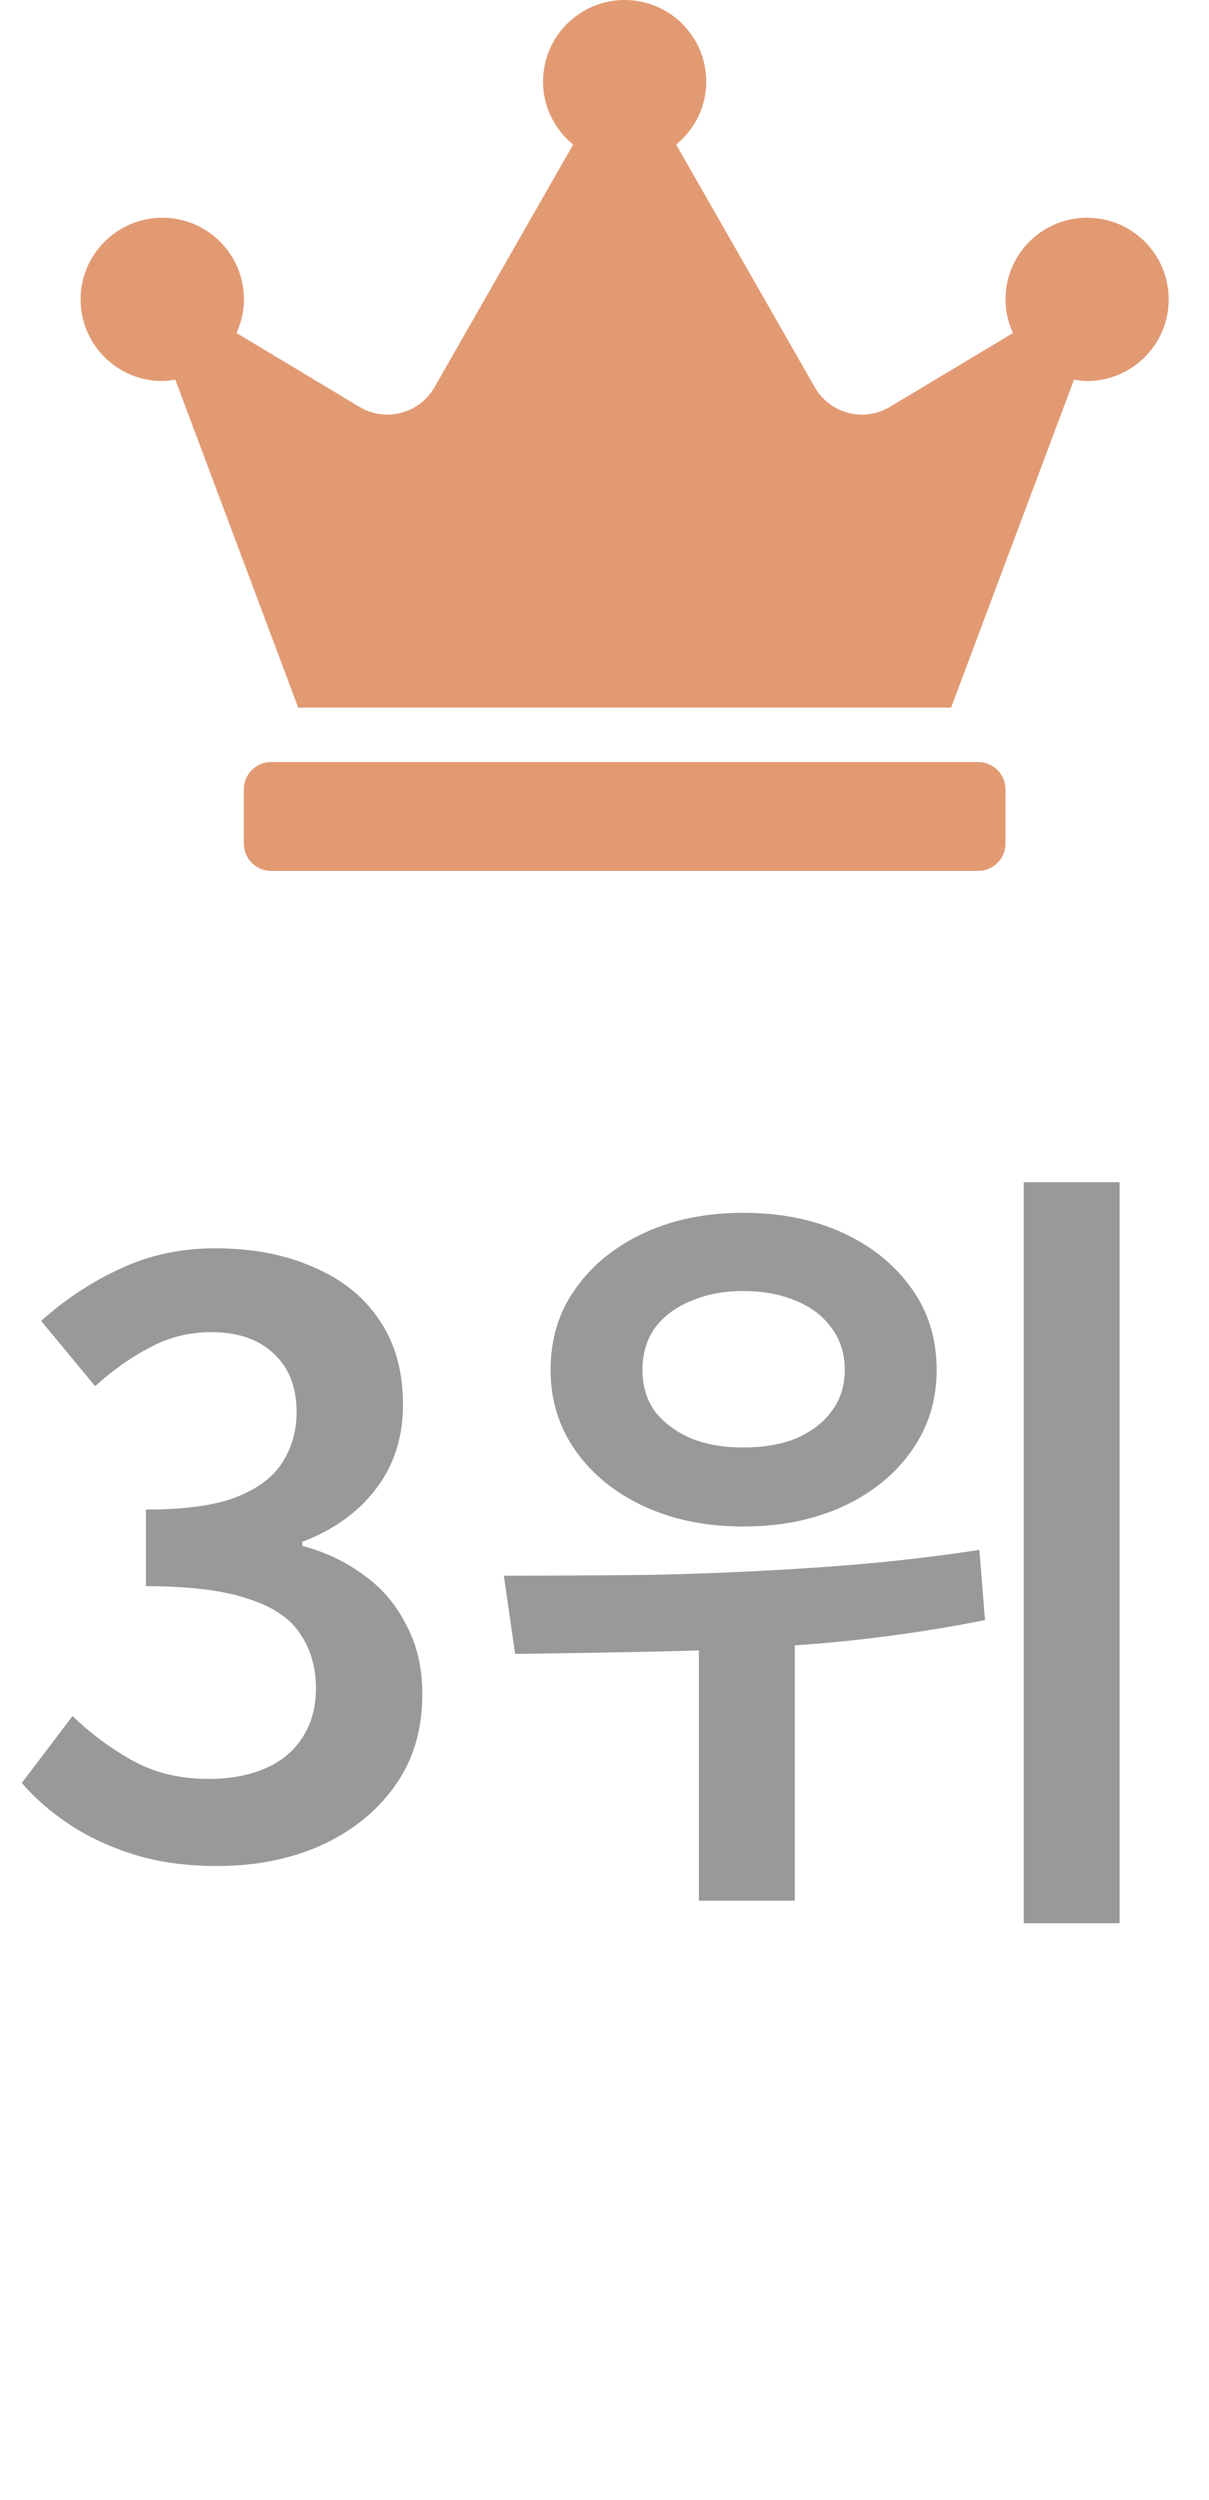 <svg width="30" height="62" viewBox="0 0 30 62" fill="none" xmlns="http://www.w3.org/2000/svg">
<path d="M5.4 46.28C4.627 46.28 3.94 46.187 3.34 46C2.74 45.813 2.207 45.567 1.74 45.26C1.273 44.953 0.873 44.607 0.54 44.22L1.8 42.56C2.24 42.987 2.733 43.353 3.28 43.66C3.827 43.967 4.46 44.12 5.18 44.12C5.713 44.12 6.18 44.033 6.58 43.86C6.98 43.687 7.287 43.433 7.5 43.1C7.727 42.753 7.84 42.347 7.84 41.88C7.84 41.36 7.713 40.913 7.46 40.54C7.22 40.153 6.793 39.86 6.18 39.66C5.567 39.447 4.713 39.34 3.62 39.34V37.44C4.567 37.44 5.307 37.34 5.84 37.14C6.387 36.927 6.773 36.64 7 36.28C7.24 35.907 7.36 35.487 7.36 35.02C7.36 34.407 7.173 33.927 6.8 33.58C6.427 33.22 5.907 33.04 5.24 33.04C4.693 33.04 4.187 33.167 3.72 33.42C3.253 33.66 2.8 33.98 2.36 34.38L1.02 32.76C1.633 32.213 2.293 31.78 3 31.46C3.707 31.127 4.487 30.96 5.34 30.96C6.26 30.96 7.067 31.113 7.76 31.42C8.467 31.713 9.013 32.147 9.4 32.72C9.8 33.293 10 34 10 34.84C10 35.653 9.773 36.353 9.32 36.94C8.88 37.513 8.273 37.947 7.5 38.24V38.34C8.06 38.487 8.567 38.727 9.02 39.06C9.473 39.38 9.827 39.793 10.08 40.3C10.347 40.793 10.48 41.367 10.48 42.02C10.48 42.913 10.247 43.68 9.78 44.32C9.327 44.947 8.713 45.433 7.94 45.78C7.18 46.113 6.333 46.28 5.4 46.28ZM18.442 30.08C19.375 30.08 20.202 30.247 20.922 30.58C21.642 30.913 22.208 31.373 22.622 31.96C23.035 32.533 23.242 33.207 23.242 33.98C23.242 34.727 23.035 35.393 22.622 35.98C22.208 36.567 21.642 37.027 20.922 37.36C20.202 37.693 19.375 37.86 18.442 37.86C17.522 37.86 16.702 37.693 15.982 37.36C15.262 37.027 14.695 36.567 14.282 35.98C13.868 35.393 13.662 34.727 13.662 33.98C13.662 33.207 13.868 32.533 14.282 31.96C14.695 31.373 15.262 30.913 15.982 30.58C16.702 30.247 17.522 30.08 18.442 30.08ZM18.442 32.02C17.962 32.02 17.535 32.1 17.162 32.26C16.788 32.407 16.488 32.627 16.262 32.92C16.048 33.213 15.942 33.567 15.942 33.98C15.942 34.38 16.048 34.727 16.262 35.02C16.488 35.3 16.788 35.52 17.162 35.68C17.535 35.827 17.962 35.9 18.442 35.9C18.935 35.9 19.368 35.827 19.742 35.68C20.115 35.52 20.408 35.3 20.622 35.02C20.848 34.727 20.962 34.38 20.962 33.98C20.962 33.567 20.848 33.213 20.622 32.92C20.408 32.627 20.115 32.407 19.742 32.26C19.368 32.1 18.935 32.02 18.442 32.02ZM17.342 39.76H19.722V47.14H17.342V39.76ZM25.402 29.32H27.782V47.7H25.402V29.32ZM12.782 41.02L12.502 39.08C13.595 39.08 14.802 39.073 16.122 39.06C17.455 39.033 18.822 38.973 20.222 38.88C21.635 38.787 22.995 38.64 24.302 38.44L24.442 40.18C23.108 40.447 21.748 40.64 20.362 40.76C18.975 40.867 17.635 40.933 16.342 40.96C15.048 40.987 13.862 41.007 12.782 41.02Z" fill="#999999"/>
<path d="M24.275 18.9H6.725C6.354 18.9 6.05 19.204 6.05 19.575V20.925C6.05 21.296 6.354 21.6 6.725 21.6H24.275C24.646 21.6 24.95 21.296 24.95 20.925V19.575C24.95 19.204 24.646 18.9 24.275 18.9ZM26.975 5.4C25.857 5.4 24.95 6.307 24.95 7.425C24.95 7.725 25.017 8.003 25.136 8.26L22.081 10.091C21.432 10.479 20.592 10.26 20.217 9.602L16.778 3.586C17.23 3.215 17.525 2.658 17.525 2.025C17.525 0.907 16.618 0 15.5 0C14.382 0 13.475 0.907 13.475 2.025C13.475 2.658 13.77 3.215 14.222 3.586L10.783 9.602C10.408 10.26 9.564 10.479 8.919 10.091L5.869 8.26C5.982 8.007 6.054 7.725 6.054 7.425C6.054 6.307 5.147 5.4 4.029 5.4C2.911 5.4 2 6.307 2 7.425C2 8.543 2.907 9.45 4.025 9.45C4.135 9.45 4.244 9.433 4.35 9.416L7.4 17.55H23.6L26.65 9.416C26.756 9.433 26.865 9.45 26.975 9.45C28.093 9.45 29 8.543 29 7.425C29 6.307 28.093 5.4 26.975 5.4Z" fill="#E29A73"/>
</svg>
